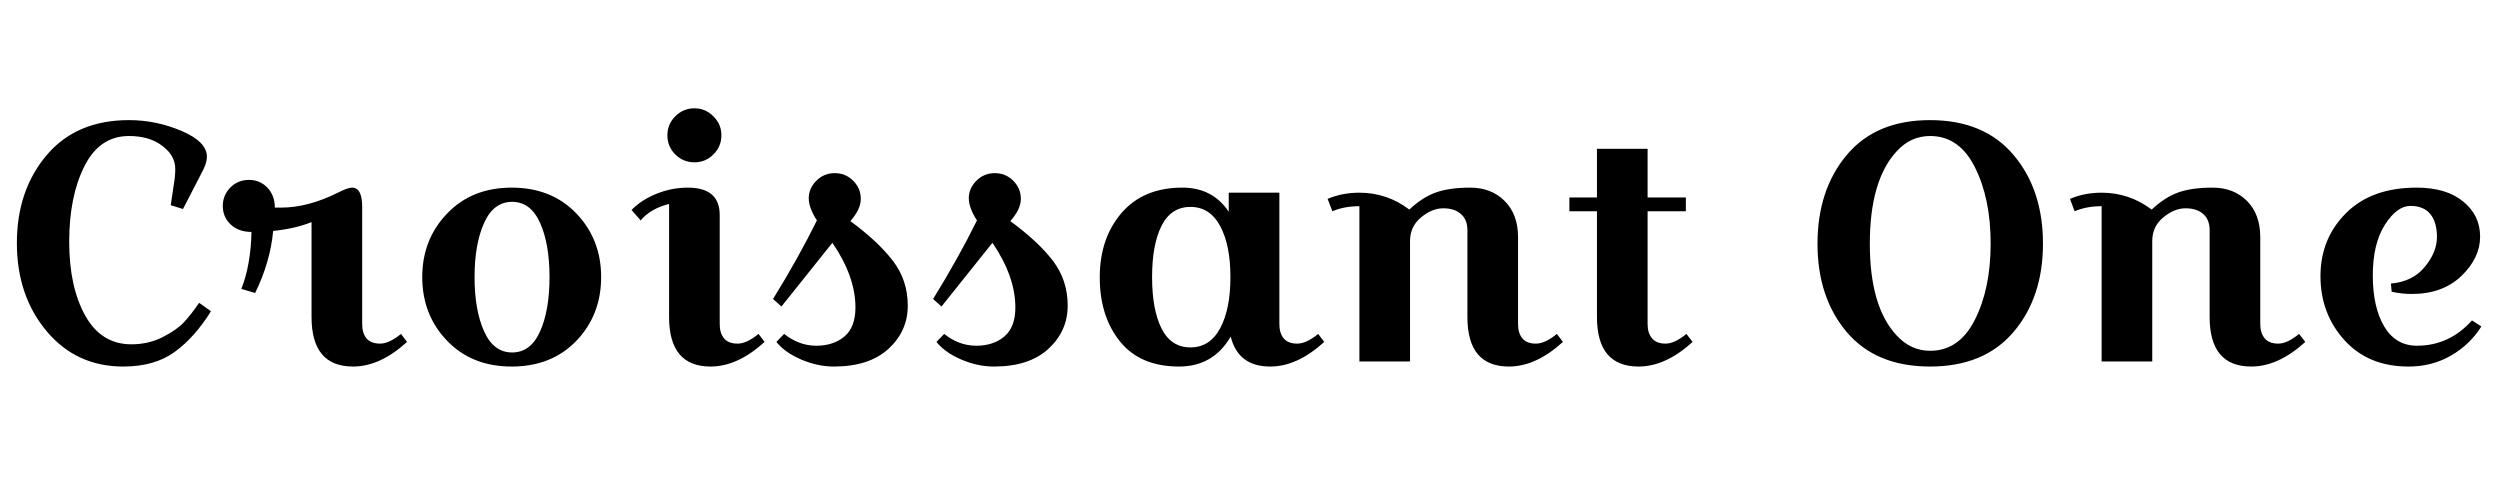 <svg xmlns="http://www.w3.org/2000/svg" xmlns:xlink="http://www.w3.org/1999/xlink" width="177.744" height="33.96"><path fill="black" d="M9.17 9.67L9.17 9.67Q7.08 9.67 6 11.82Q4.92 13.97 4.92 17.18Q4.92 20.40 6.06 22.44Q7.20 24.48 9.34 24.48L9.34 24.48Q10.54 24.48 11.54 23.98Q12.55 23.47 13.07 22.92Q13.58 22.37 14.16 21.53L14.16 21.53L15 22.13Q13.85 23.98 12.42 25.02Q10.99 26.06 8.76 26.06L8.76 26.06Q5.42 26.06 3.31 23.54Q1.20 21.02 1.20 17.28Q1.20 13.54 3.31 11.04Q5.42 8.54 9.17 8.54L9.17 8.54Q11.11 8.54 12.91 9.31Q14.71 10.08 14.71 11.14L14.71 11.14Q14.71 11.54 14.45 12.07L14.45 12.07L13.01 14.86L12.14 14.59L12.36 13.10Q12.46 12.53 12.46 12L12.46 12Q12.46 11.06 11.54 10.37Q10.63 9.67 9.17 9.67ZM25.03 13.34L25.03 13.34Q25.75 13.34 25.75 14.71L25.75 14.71L25.75 23.04Q25.75 23.69 26.06 24.06Q26.38 24.43 27.02 24.43Q27.67 24.43 28.51 23.74L28.51 23.74L28.94 24.31Q27.02 26.06 25.10 26.06L25.10 26.06Q22.15 26.06 22.15 22.54L22.15 22.54L22.15 15.79Q21.02 16.25 19.42 16.42L19.42 16.42Q19.22 18.62 18.14 20.83L18.14 20.83L17.16 20.54Q17.83 18.84 17.88 16.49L17.88 16.49Q16.97 16.49 16.40 15.96Q15.84 15.43 15.84 14.65Q15.84 13.87 16.38 13.33Q16.92 12.79 17.70 12.79Q18.48 12.79 19.01 13.34Q19.54 13.90 19.54 14.76L19.54 14.76L19.99 14.76Q21.89 14.76 24.02 13.70L24.02 13.70Q24.72 13.34 25.03 13.34ZM31.79 24.23Q30.02 22.39 30.02 19.70Q30.02 17.02 31.79 15.18Q33.55 13.34 36.38 13.34Q39.22 13.34 40.98 15.18Q42.74 17.02 42.74 19.70Q42.74 22.39 40.98 24.23Q39.22 26.06 36.38 26.06Q33.55 26.06 31.79 24.23ZM34.42 15.85Q33.74 17.35 33.74 19.70Q33.74 22.06 34.42 23.56Q35.09 25.06 36.41 25.06Q37.73 25.06 38.40 23.56Q39.07 22.06 39.07 19.70Q39.07 17.35 38.40 15.85Q37.73 14.35 36.41 14.35Q35.09 14.35 34.42 15.85ZM48.01 10.98Q47.45 10.42 47.45 9.62Q47.45 8.83 48.01 8.27Q48.58 7.70 49.37 7.70Q50.16 7.70 50.72 8.27Q51.29 8.83 51.29 9.62Q51.29 10.42 50.72 10.98Q50.16 11.54 49.37 11.54Q48.58 11.54 48.01 10.98ZM48.91 13.34L48.91 13.34Q51.17 13.34 51.17 15.29L51.17 15.29L51.17 23.04Q51.17 23.69 51.48 24.06Q51.79 24.43 52.44 24.43Q53.09 24.43 53.93 23.74L53.93 23.74L54.36 24.31Q52.44 26.06 50.52 26.06L50.52 26.06Q47.57 26.06 47.57 22.54L47.57 22.54L47.57 14.50Q46.25 14.83 45.55 15.67L45.55 15.67L44.90 14.93Q45.60 14.21 46.67 13.78Q47.74 13.34 48.91 13.34ZM58.08 15.67L58.08 15.67Q57.50 14.78 57.50 14.09Q57.50 13.39 58.04 12.85Q58.58 12.31 59.35 12.31Q60.12 12.31 60.66 12.85Q61.20 13.39 61.20 14.14Q61.20 14.88 60.46 15.72L60.46 15.72Q62.42 17.16 63.48 18.54Q64.54 19.92 64.54 21.73Q64.54 23.54 63.17 24.80Q61.80 26.06 59.28 26.06L59.28 26.06Q58.13 26.06 56.96 25.56Q55.80 25.06 55.20 24.31L55.20 24.31L55.75 23.74Q56.81 24.58 58.03 24.58Q59.26 24.58 60.04 23.92Q60.82 23.26 60.82 21.86L60.82 21.86Q60.82 19.66 59.18 17.26L59.18 17.26L55.56 21.79L54.96 21.26Q56.78 18.31 58.08 15.67ZM69.46 15.67L69.46 15.67Q68.88 14.78 68.88 14.09Q68.88 13.39 69.42 12.85Q69.96 12.31 70.73 12.31Q71.50 12.31 72.04 12.85Q72.58 13.39 72.58 14.14Q72.58 14.88 71.83 15.72L71.83 15.72Q73.80 17.16 74.86 18.54Q75.91 19.92 75.91 21.73Q75.91 23.54 74.54 24.80Q73.18 26.06 70.66 26.06L70.66 26.06Q69.50 26.06 68.34 25.56Q67.18 25.06 66.58 24.31L66.58 24.31L67.13 23.74Q68.18 24.58 69.41 24.58Q70.63 24.58 71.41 23.92Q72.19 23.26 72.19 21.86L72.19 21.86Q72.19 19.66 70.56 17.26L70.56 17.26L66.94 21.79L66.34 21.26Q68.16 18.31 69.46 15.67ZM87.36 13.70L90.96 13.70L90.96 23.04Q90.96 23.69 91.27 24.06Q91.58 24.43 92.23 24.43Q92.88 24.43 93.72 23.74L93.72 23.74L94.15 24.31Q92.23 26.06 90.31 26.06L90.31 26.06Q88.03 26.06 87.50 23.93L87.50 23.93Q86.26 26.06 83.83 26.06L83.83 26.06Q81.07 26.06 79.63 24.28Q78.19 22.49 78.19 19.72Q78.19 16.94 79.74 15.14Q81.29 13.34 84.07 13.34L84.07 13.34Q86.21 13.34 87.36 15.05L87.36 15.05L87.36 13.70ZM82.58 16.06Q81.91 17.40 81.91 19.70Q81.91 22.01 82.58 23.35Q83.26 24.70 84.64 24.70Q86.02 24.70 86.75 23.34Q87.48 21.98 87.48 19.70Q87.48 17.42 86.75 16.07Q86.02 14.71 84.64 14.71Q83.26 14.71 82.58 16.06ZM96.65 13.70L96.65 13.70Q98.62 13.70 100.20 14.90L100.20 14.90Q101.11 14.04 102.07 13.69Q103.03 13.34 104.53 13.34Q106.03 13.34 106.98 14.29Q107.93 15.24 107.93 16.87L107.93 16.87L107.93 23.04Q107.93 23.69 108.24 24.06Q108.55 24.43 109.20 24.43Q109.85 24.43 110.69 23.74L110.69 23.74L111.12 24.31Q109.20 26.06 107.28 26.06L107.28 26.06Q104.33 26.06 104.33 22.54L104.33 22.54L104.33 16.37Q104.33 15.62 103.87 15.22Q103.42 14.81 102.61 14.81Q101.81 14.81 101.03 15.46Q100.25 16.10 100.25 17.14L100.25 17.14L100.25 25.70L96.65 25.70L96.65 14.66Q95.57 14.66 94.73 15.02L94.73 15.02L94.39 14.14Q95.42 13.70 96.65 13.70ZM113.54 15.02L111.58 15.02L111.58 14.04L113.54 14.04L113.54 10.58L117.14 10.58L117.14 14.04L119.86 14.04L119.86 15.02L117.14 15.02L117.14 23.04Q117.14 23.69 117.46 24.06Q117.77 24.43 118.42 24.43Q119.06 24.43 119.90 23.74L119.90 23.74L120.34 24.31Q118.42 26.06 116.50 26.06L116.50 26.06Q113.54 26.06 113.54 22.54L113.54 22.54L113.54 15.02ZM129.22 17.33Q129.22 13.51 131.29 11.03Q133.37 8.54 137.22 8.54Q141.07 8.54 143.16 11.02Q145.25 13.49 145.25 17.32Q145.25 21.14 143.16 23.60Q141.07 26.06 137.22 26.06Q133.37 26.06 131.29 23.60Q129.22 21.14 129.22 17.33ZM137.23 9.67L137.23 9.67Q135.82 9.67 134.83 10.78L134.83 10.78Q132.94 12.84 132.94 17.33L132.94 17.33Q132.94 21.79 134.83 23.83L134.83 23.83Q135.84 24.94 137.23 24.94L137.23 24.94Q139.30 24.94 140.41 22.73Q141.53 20.52 141.53 17.32Q141.53 14.11 140.41 11.89Q139.30 9.67 137.23 9.67ZM149.42 13.70L149.42 13.70Q151.39 13.70 152.98 14.90L152.98 14.90Q153.89 14.04 154.85 13.69Q155.81 13.34 157.31 13.34Q158.81 13.34 159.76 14.29Q160.70 15.24 160.70 16.87L160.70 16.87L160.70 23.04Q160.70 23.69 161.02 24.06Q161.33 24.43 161.98 24.43Q162.62 24.43 163.46 23.74L163.46 23.74L163.90 24.31Q161.98 26.06 160.06 26.06L160.06 26.06Q157.10 26.06 157.10 22.54L157.10 22.54L157.10 16.37Q157.10 15.62 156.65 15.22Q156.19 14.81 155.39 14.81Q154.58 14.81 153.80 15.46Q153.02 16.10 153.02 17.14L153.02 17.14L153.02 25.70L149.42 25.70L149.42 14.66Q148.34 14.66 147.50 15.02L147.50 15.02L147.17 14.14Q148.20 13.70 149.42 13.70ZM169.99 20.16Q171.55 20.02 172.40 18.97Q173.26 17.93 173.26 16.86Q173.26 15.79 172.79 15.22Q172.32 14.64 171.37 14.64Q170.42 14.64 169.56 15.98Q168.70 17.33 168.70 19.58Q168.70 21.84 169.51 23.21Q170.33 24.58 171.84 24.58L171.84 24.58Q174.14 24.58 175.75 22.78L175.75 22.78L176.42 23.21Q175.61 24.50 174.26 25.28Q172.92 26.06 171.24 26.06L171.24 26.06Q168.38 26.06 166.68 24.18Q164.98 22.30 164.98 19.63Q164.98 16.97 166.79 15.16Q168.60 13.34 171.82 13.34L171.82 13.34Q173.93 13.34 175.13 14.33Q176.33 15.31 176.33 16.82Q176.33 18.34 175.00 19.62Q173.66 20.90 171.48 20.90L171.48 20.90Q170.74 20.90 170.04 20.74L170.04 20.74L169.99 20.16Z"/></svg>